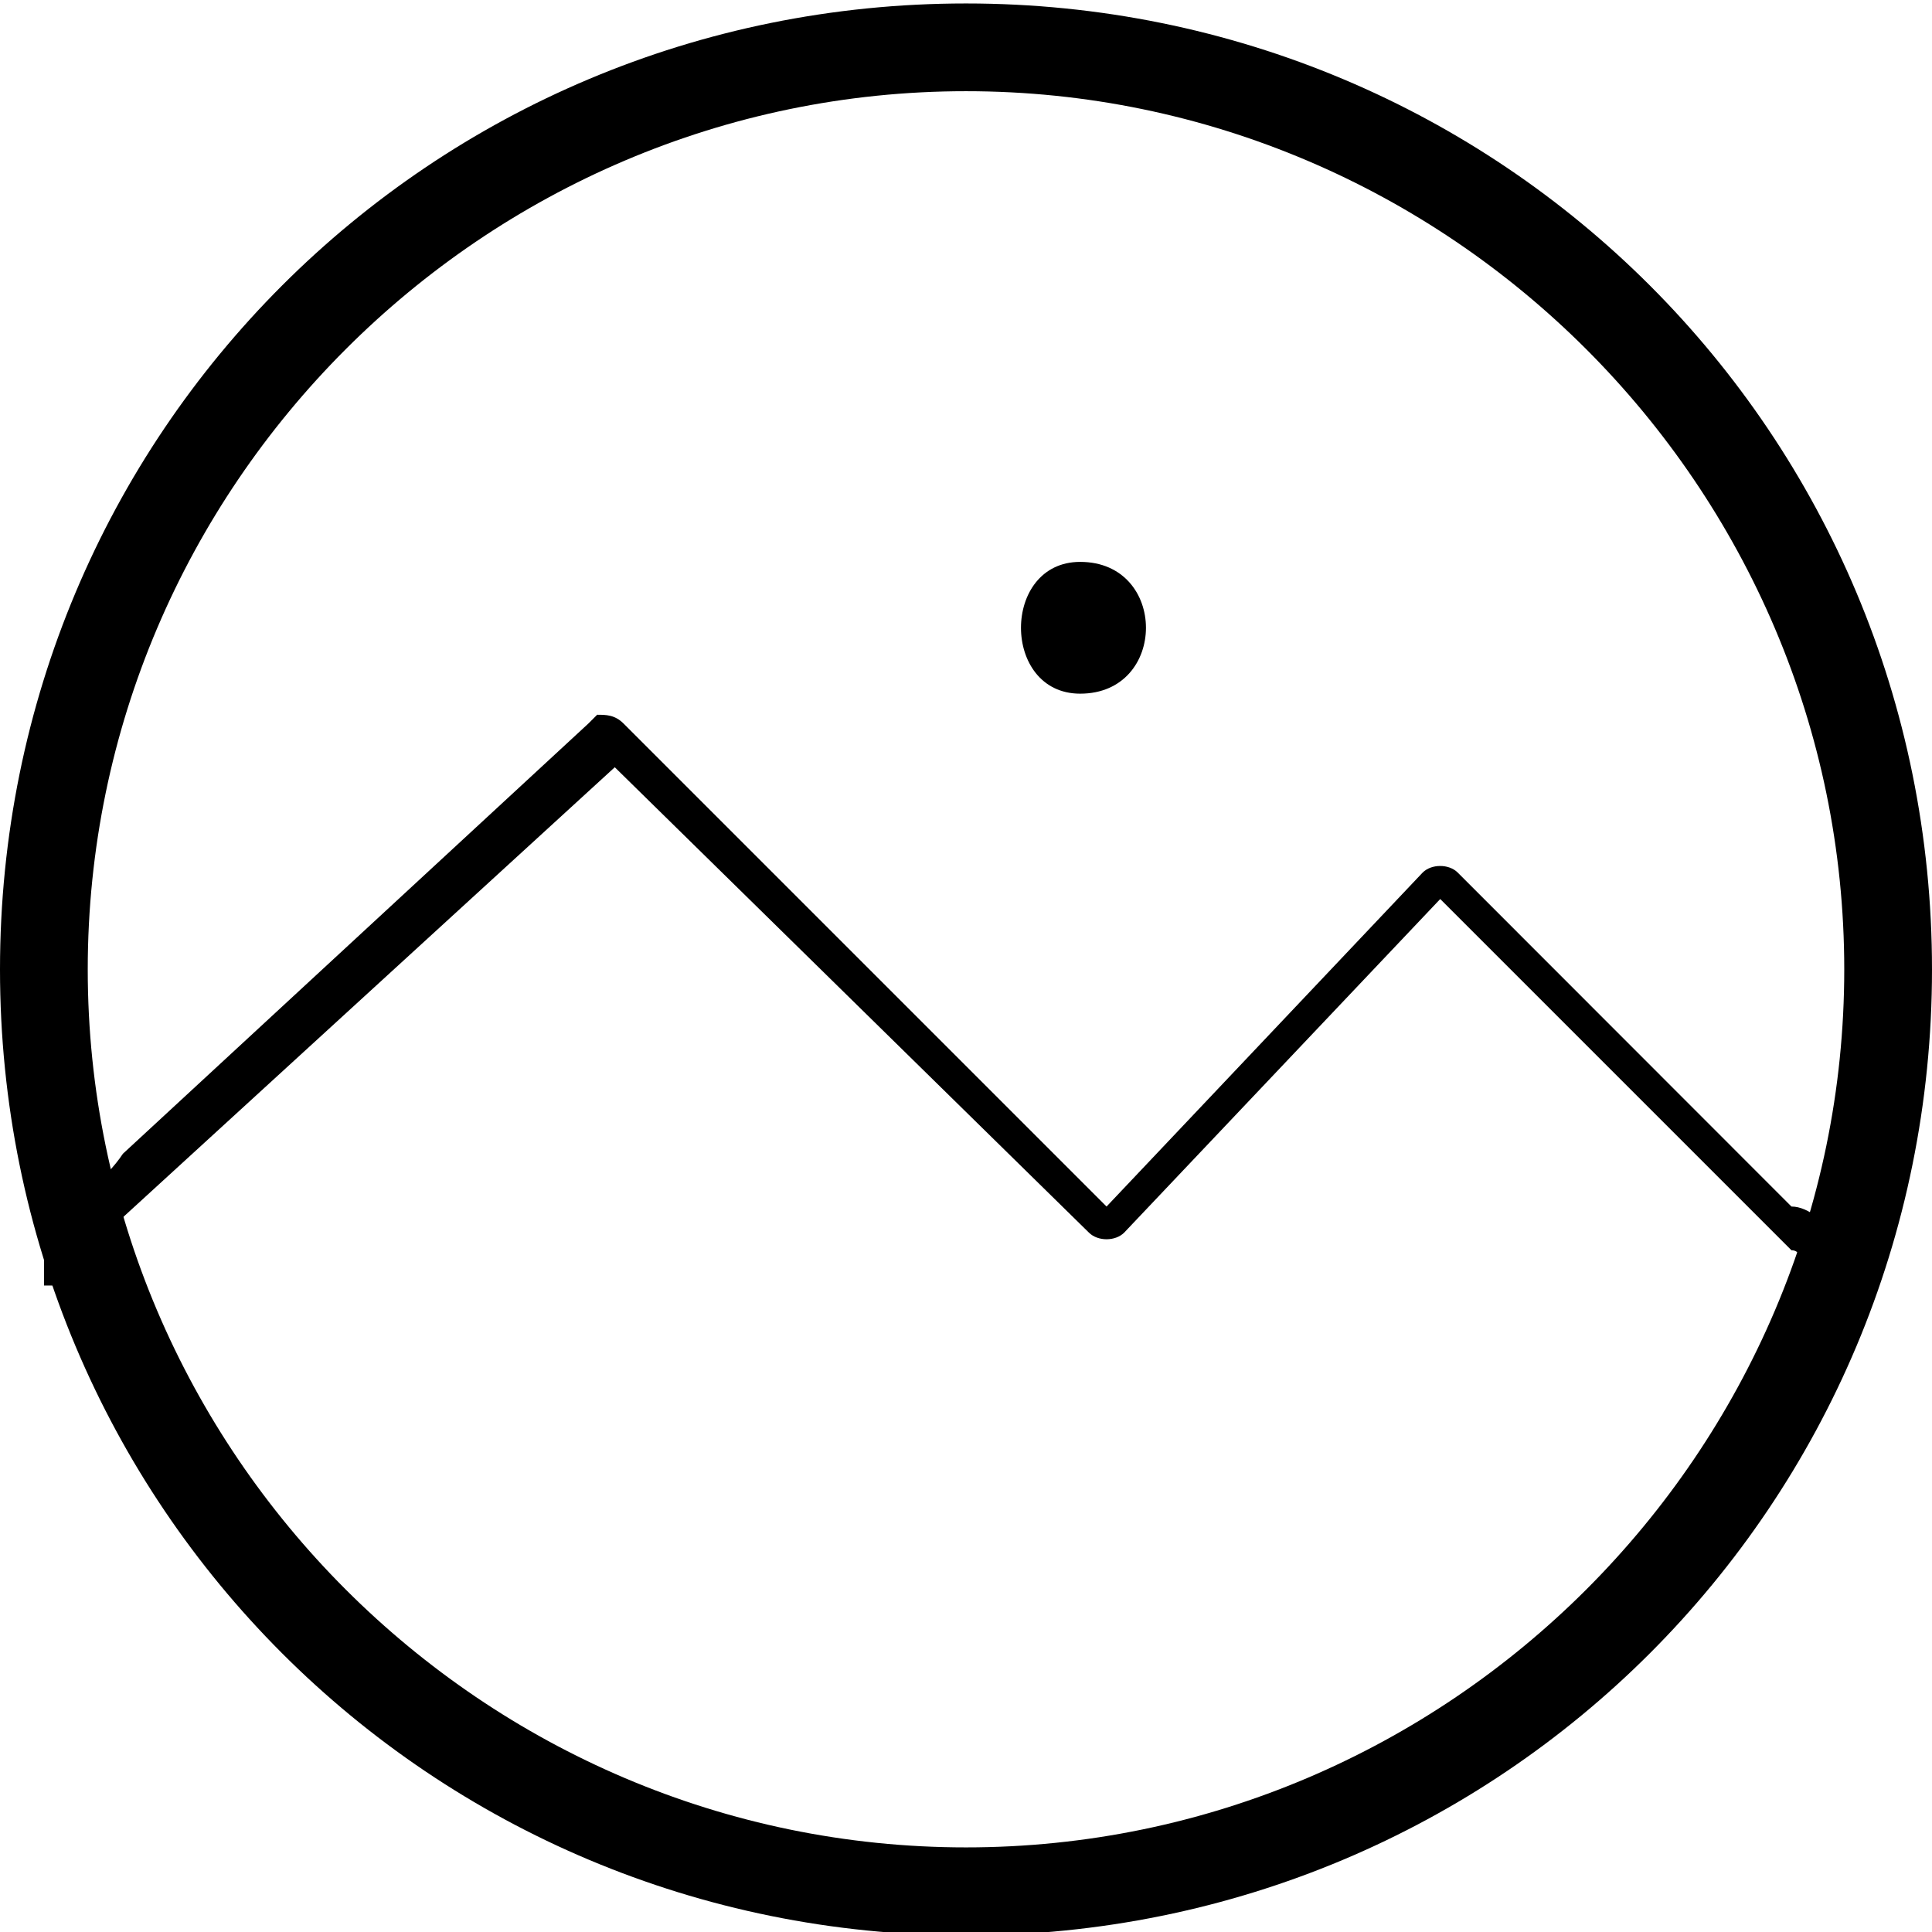 <?xml version="1.0" encoding="UTF-8"?>
<svg xmlns="http://www.w3.org/2000/svg" xmlns:xlink="http://www.w3.org/1999/xlink" width="24pt" height="24pt" viewBox="0 0 24 24" version="1.1">
<g id="surface1">
<path style=" stroke:none;fill-rule:nonzero;fill:rgb(0%,0%,0%);fill-opacity:1;" d="M 22.91 15.422 C 22.91 15.531 22.91 15.531 22.91 15.422 C 22.91 15.422 22.91 15.531 22.91 15.531 C 22.91 15.531 22.91 15.641 22.801 15.641 C 22.801 15.75 22.691 15.75 22.691 15.859 C 22.691 15.75 22.582 15.75 22.473 15.75 C 22.363 15.641 22.363 15.531 22.254 15.531 L 17.891 11.168 L 13.965 15.312 C 13.855 15.422 13.637 15.422 13.527 15.312 L 7.637 9.531 L 1.199 15.422 C 1.09 15.422 0.98 15.531 0.98 15.641 C 0.98 15.641 0.871 15.641 0.871 15.75 C 0.762 15.859 0.762 15.859 0.656 15.969 C 0.656 15.969 0.656 15.969 0.547 15.969 L 0.547 15.203 C 0.547 15.203 0.656 15.098 0.656 15.098 C 0.98 14.879 1.309 14.66 1.527 14.332 L 7.309 8.988 C 7.309 8.988 7.418 8.879 7.418 8.879 C 7.527 8.879 7.637 8.879 7.746 8.988 L 13.746 14.988 L 17.672 10.84 C 17.781 10.73 18 10.73 18.109 10.84 L 22.254 14.988 C 22.473 14.988 22.691 15.203 22.91 15.422 Z M 22.91 15.422 "/>
<path style=" stroke:none;fill-rule:nonzero;fill:rgb(0%,0%,0%);fill-opacity:1;" d="M 13.418 8.617 C 14.508 8.617 14.508 6.98 13.418 6.98 C 12.438 6.98 12.438 8.617 13.418 8.617 Z M 13.418 8.617 "/>
<path style=" stroke:none;fill-rule:nonzero;fill:rgb(0%,0%,0%);fill-opacity:1;" d="M 12 0.043 C 5.344 0.043 0 5.387 0 12.043 C 0 18.695 5.344 24.043 12 24.043 C 18.656 24.043 24 18.695 24 12.043 C 24 5.387 18.656 0.043 12 0.043 Z M 12 1.133 C 18 1.133 22.91 6.043 22.91 12.043 C 22.91 18.043 18 22.949 12 22.949 C 6 22.949 1.09 18.043 1.09 12.043 C 1.09 6.043 6 1.133 12 1.133 Z M 12 1.133 "/>
</g>
</svg>
